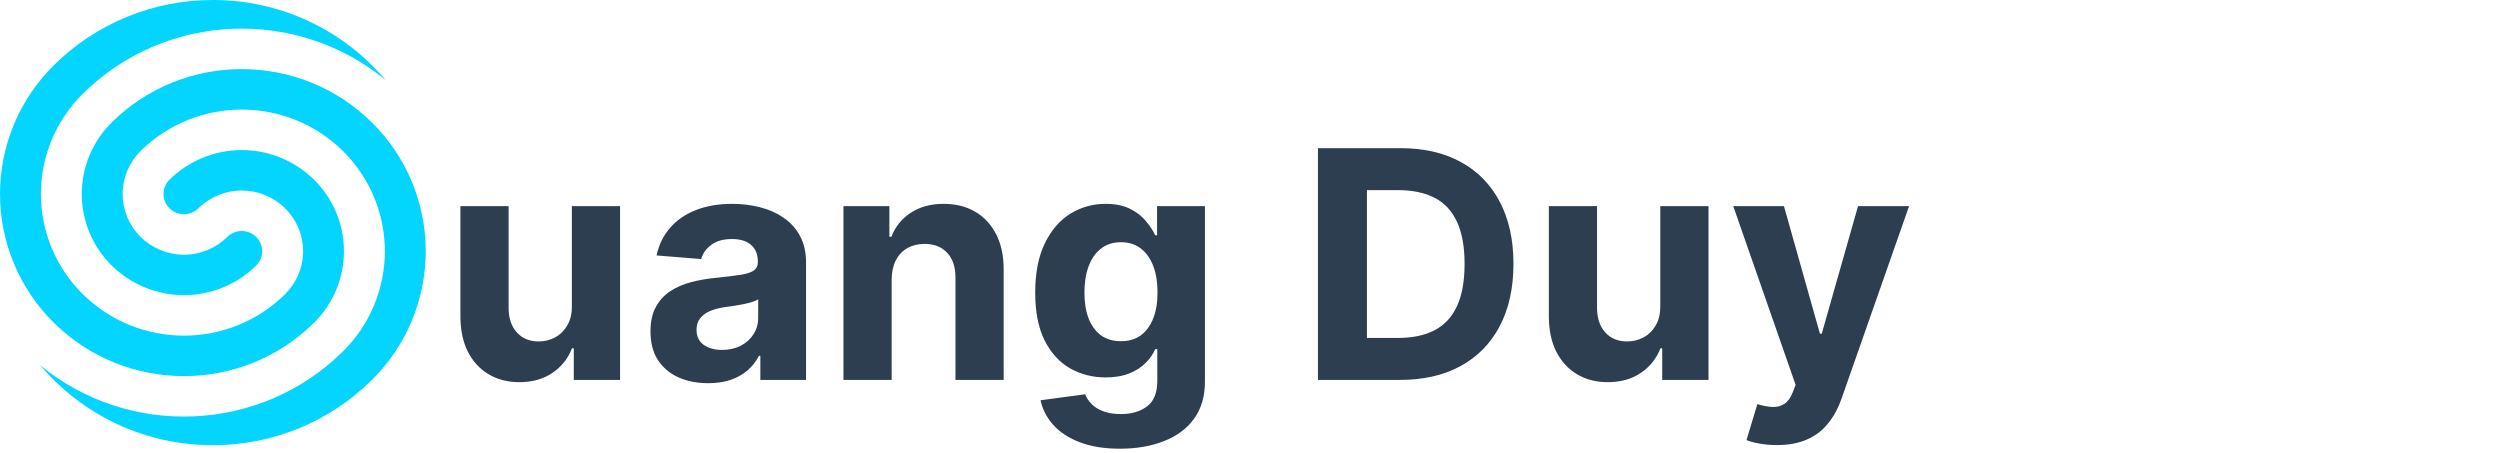 <svg width="204" height="37" viewBox="0 0 204 37" fill="none" xmlns="http://www.w3.org/2000/svg">
<g clip-path="url(#clip0_4_22)">
<path d="M30.343 9.99C31.732 11.359 32.835 12.99 33.59 14.788C34.345 16.586 34.735 18.516 34.74 20.466C34.744 22.417 34.362 24.348 33.615 26.15C32.868 27.951 31.772 29.587 30.389 30.962C28.678 32.668 26.648 34.02 24.413 34.941C22.18 35.861 19.786 36.332 17.37 36.327C14.685 36.333 12.032 35.751 9.596 34.621C7.161 33.492 5.002 31.843 3.272 29.79C10.481 35.745 21.217 35.371 27.985 28.672C29.068 27.604 29.928 26.332 30.515 24.929C31.102 23.526 31.404 22.02 31.404 20.5C31.404 18.979 31.102 17.473 30.515 16.07C29.928 14.667 29.068 13.395 27.985 12.327C23.425 7.813 16.032 7.813 11.472 12.327C11.008 12.785 10.639 13.33 10.387 13.931C10.136 14.533 10.006 15.178 10.006 15.83C10.006 16.482 10.136 17.127 10.387 17.729C10.639 18.33 11.008 18.875 11.472 19.333C12.415 20.263 13.686 20.784 15.011 20.784C16.335 20.784 17.606 20.263 18.549 19.333C18.863 19.023 19.287 18.849 19.729 18.849C20.17 18.849 20.594 19.023 20.908 19.333C21.062 19.485 21.185 19.667 21.269 19.867C21.352 20.068 21.396 20.282 21.396 20.5C21.396 20.717 21.352 20.931 21.269 21.132C21.185 21.332 21.062 21.514 20.908 21.666C19.336 23.215 17.218 24.084 15.011 24.084C12.804 24.084 10.686 23.215 9.114 21.666C8.341 20.903 7.727 19.995 7.307 18.992C6.888 17.991 6.672 16.915 6.672 15.829C6.672 14.743 6.888 13.668 7.307 12.665C7.727 11.663 8.341 10.755 9.114 9.992C14.975 4.187 24.48 4.187 30.343 9.992V9.99ZM17.37 1.35397e-05C20.055 -0.006 22.708 0.576 25.143 1.706C27.579 2.836 29.737 4.485 31.467 6.538C24.257 0.583 13.52 0.958 6.756 7.653V7.655C5.673 8.723 4.813 9.995 4.226 11.398C3.639 12.801 3.337 14.307 3.337 15.828C3.337 17.349 3.639 18.855 4.226 20.258C4.813 21.661 5.673 22.933 6.756 24.001C11.314 28.516 18.706 28.516 23.266 24.001C23.73 23.544 24.099 22.998 24.35 22.397C24.602 21.796 24.732 21.15 24.732 20.498C24.732 19.847 24.602 19.201 24.35 18.6C24.099 17.999 23.73 17.454 23.266 16.996C22.323 16.066 21.052 15.545 19.727 15.545C18.403 15.545 17.132 16.066 16.189 16.996C15.875 17.306 15.451 17.479 15.01 17.479C14.569 17.479 14.145 17.306 13.831 16.996C13.676 16.843 13.554 16.662 13.47 16.462C13.386 16.261 13.343 16.046 13.343 15.829C13.343 15.612 13.386 15.397 13.47 15.197C13.554 14.996 13.676 14.815 13.831 14.662C15.403 13.113 17.521 12.244 19.728 12.244C21.935 12.244 24.053 13.113 25.625 14.662C26.398 15.425 27.012 16.333 27.432 17.335C27.851 18.337 28.067 19.413 28.067 20.499C28.067 21.585 27.851 22.66 27.432 23.663C27.012 24.665 26.398 25.573 25.625 26.336C19.763 32.141 10.258 32.141 4.395 26.336C3.005 24.965 1.9 23.331 1.146 21.53C0.391 19.729 0.002 17.796 -0 15.843C-0.002 13.89 0.384 11.957 1.135 10.154C1.886 8.351 2.987 6.716 4.375 5.342C7.828 1.911 12.502 -0.01 17.37 1.35397e-05Z" fill="url(#paint0_radial_4_22)"/>
<path d="M46.664 24.962V16.818H50.597V31H46.821V28.424H46.673C46.353 29.255 45.821 29.923 45.076 30.428C44.337 30.932 43.436 31.185 42.371 31.185C41.423 31.185 40.589 30.969 39.869 30.538C39.148 30.108 38.585 29.495 38.179 28.701C37.779 27.907 37.576 26.956 37.57 25.848V16.818H41.503V25.146C41.509 25.983 41.734 26.645 42.177 27.131C42.62 27.618 43.214 27.861 43.959 27.861C44.433 27.861 44.876 27.753 45.288 27.538C45.701 27.316 46.033 26.99 46.285 26.559C46.544 26.128 46.67 25.596 46.664 24.962ZM57.788 31.268C56.883 31.268 56.076 31.111 55.368 30.797C54.661 30.477 54.1 30.006 53.688 29.384C53.282 28.756 53.079 27.975 53.079 27.039C53.079 26.251 53.223 25.59 53.513 25.054C53.802 24.518 54.196 24.088 54.694 23.761C55.193 23.435 55.759 23.189 56.393 23.023C57.033 22.857 57.704 22.74 58.406 22.672C59.231 22.586 59.896 22.506 60.4 22.432C60.905 22.352 61.271 22.235 61.499 22.081C61.727 21.927 61.841 21.699 61.841 21.398V21.342C61.841 20.758 61.656 20.305 61.287 19.985C60.924 19.665 60.407 19.505 59.736 19.505C59.028 19.505 58.465 19.662 58.046 19.976C57.627 20.284 57.35 20.671 57.215 21.139L53.577 20.844C53.762 19.982 54.125 19.237 54.667 18.609C55.208 17.975 55.907 17.489 56.763 17.151C57.624 16.806 58.621 16.634 59.754 16.634C60.542 16.634 61.296 16.726 62.016 16.91C62.742 17.095 63.386 17.381 63.946 17.769C64.512 18.157 64.958 18.655 65.285 19.265C65.611 19.868 65.774 20.591 65.774 21.435V31H62.044V29.033H61.933C61.705 29.477 61.401 29.867 61.019 30.206C60.637 30.538 60.179 30.8 59.643 30.991C59.108 31.175 58.489 31.268 57.788 31.268ZM58.914 28.553C59.492 28.553 60.003 28.439 60.447 28.212C60.89 27.978 61.237 27.664 61.49 27.27C61.742 26.876 61.868 26.43 61.868 25.931V24.426C61.745 24.506 61.576 24.58 61.361 24.648C61.151 24.709 60.914 24.768 60.65 24.823C60.385 24.872 60.12 24.919 59.856 24.962C59.591 24.999 59.351 25.032 59.136 25.063C58.674 25.131 58.271 25.239 57.926 25.386C57.581 25.534 57.313 25.734 57.123 25.986C56.932 26.233 56.837 26.541 56.837 26.91C56.837 27.445 57.03 27.855 57.418 28.138C57.812 28.415 58.311 28.553 58.914 28.553ZM72.759 22.801V31H68.826V16.818H72.574V19.32H72.74C73.054 18.495 73.58 17.843 74.319 17.363C75.058 16.877 75.953 16.634 77.006 16.634C77.991 16.634 78.849 16.849 79.582 17.28C80.314 17.711 80.884 18.326 81.29 19.126C81.696 19.921 81.899 20.868 81.899 21.97V31H77.966V22.672C77.972 21.804 77.751 21.127 77.301 20.641C76.852 20.148 76.233 19.902 75.445 19.902C74.916 19.902 74.448 20.016 74.042 20.244C73.642 20.471 73.328 20.804 73.1 21.241C72.879 21.672 72.765 22.192 72.759 22.801ZM91.388 36.614C90.114 36.614 89.022 36.438 88.111 36.087C87.206 35.743 86.486 35.272 85.95 34.675C85.415 34.078 85.067 33.407 84.907 32.662L88.545 32.173C88.656 32.456 88.831 32.72 89.071 32.967C89.311 33.213 89.628 33.41 90.022 33.557C90.422 33.711 90.908 33.788 91.481 33.788C92.336 33.788 93.041 33.579 93.595 33.16C94.155 32.748 94.435 32.056 94.435 31.083V28.489H94.269C94.097 28.883 93.838 29.255 93.494 29.606C93.149 29.957 92.706 30.243 92.164 30.465C91.622 30.686 90.976 30.797 90.225 30.797C89.16 30.797 88.191 30.551 87.317 30.058C86.449 29.56 85.756 28.799 85.239 27.778C84.728 26.75 84.473 25.451 84.473 23.881C84.473 22.275 84.735 20.933 85.258 19.856C85.781 18.779 86.477 17.972 87.344 17.437C88.219 16.901 89.176 16.634 90.216 16.634C91.01 16.634 91.675 16.769 92.21 17.04C92.746 17.305 93.177 17.637 93.503 18.037C93.835 18.431 94.091 18.819 94.269 19.2H94.417V16.818H98.322V31.139C98.322 32.345 98.027 33.354 97.436 34.167C96.845 34.979 96.026 35.589 94.98 35.995C93.94 36.407 92.743 36.614 91.388 36.614ZM91.472 27.842C92.106 27.842 92.641 27.685 93.078 27.371C93.521 27.051 93.86 26.596 94.094 26.005C94.334 25.408 94.454 24.694 94.454 23.863C94.454 23.032 94.337 22.312 94.103 21.702C93.869 21.087 93.531 20.61 93.087 20.271C92.644 19.933 92.106 19.764 91.472 19.764C90.825 19.764 90.281 19.939 89.837 20.29C89.394 20.634 89.059 21.115 88.831 21.73C88.603 22.346 88.489 23.057 88.489 23.863C88.489 24.682 88.603 25.389 88.831 25.986C89.065 26.577 89.4 27.036 89.837 27.362C90.281 27.682 90.825 27.842 91.472 27.842ZM114.247 31H107.544V12.091H114.302C116.204 12.091 117.842 12.47 119.214 13.227C120.587 13.977 121.643 15.058 122.381 16.467C123.126 17.877 123.498 19.563 123.498 21.527C123.498 23.497 123.126 25.189 122.381 26.605C121.643 28.021 120.581 29.107 119.196 29.864C117.817 30.621 116.167 31 114.247 31ZM111.542 27.575H114.081C115.263 27.575 116.257 27.365 117.063 26.947C117.876 26.522 118.485 25.866 118.891 24.98C119.304 24.088 119.51 22.937 119.51 21.527C119.51 20.13 119.304 18.988 118.891 18.102C118.485 17.215 117.879 16.563 117.072 16.144C116.266 15.726 115.272 15.516 114.09 15.516H111.542V27.575ZM135.48 24.962V16.818H139.414V31H135.637V28.424H135.49C135.17 29.255 134.637 29.923 133.892 30.428C133.154 30.932 132.252 31.185 131.187 31.185C130.239 31.185 129.405 30.969 128.685 30.538C127.965 30.108 127.402 29.495 126.995 28.701C126.595 27.907 126.392 26.956 126.386 25.848V16.818H130.319V25.146C130.325 25.983 130.55 26.645 130.993 27.131C131.436 27.618 132.03 27.861 132.775 27.861C133.249 27.861 133.692 27.753 134.105 27.538C134.517 27.316 134.85 26.99 135.102 26.559C135.36 26.128 135.487 25.596 135.48 24.962ZM144.988 36.318C144.49 36.318 144.022 36.278 143.585 36.198C143.154 36.124 142.797 36.029 142.514 35.912L143.4 32.976C143.862 33.117 144.277 33.194 144.646 33.207C145.022 33.219 145.345 33.133 145.616 32.948C145.893 32.764 146.118 32.45 146.29 32.006L146.521 31.406L141.433 16.818H145.57L148.506 27.233H148.654L151.617 16.818H155.781L150.269 32.533C150.005 33.296 149.645 33.961 149.189 34.527C148.74 35.099 148.17 35.539 147.481 35.847C146.792 36.161 145.961 36.318 144.988 36.318Z" fill="#2C3E50"/>
</g>
<defs>
<radialGradient id="paint0_radial_4_22" cx="0" cy="0" r="1" gradientUnits="userSpaceOnUse" gradientTransform="translate(-267.833 106.035) rotate(32.735) scale(3473.42 3568.34)">
<stop stop-color="#00D1FF"/>
<stop offset="1" stop-color="#00FFFF" stop-opacity="0.86"/>
</radialGradient>
<clipPath id="clip0_4_22">
<rect width="204" height="37" fill="white"/>
</clipPath>
</defs>
</svg>
